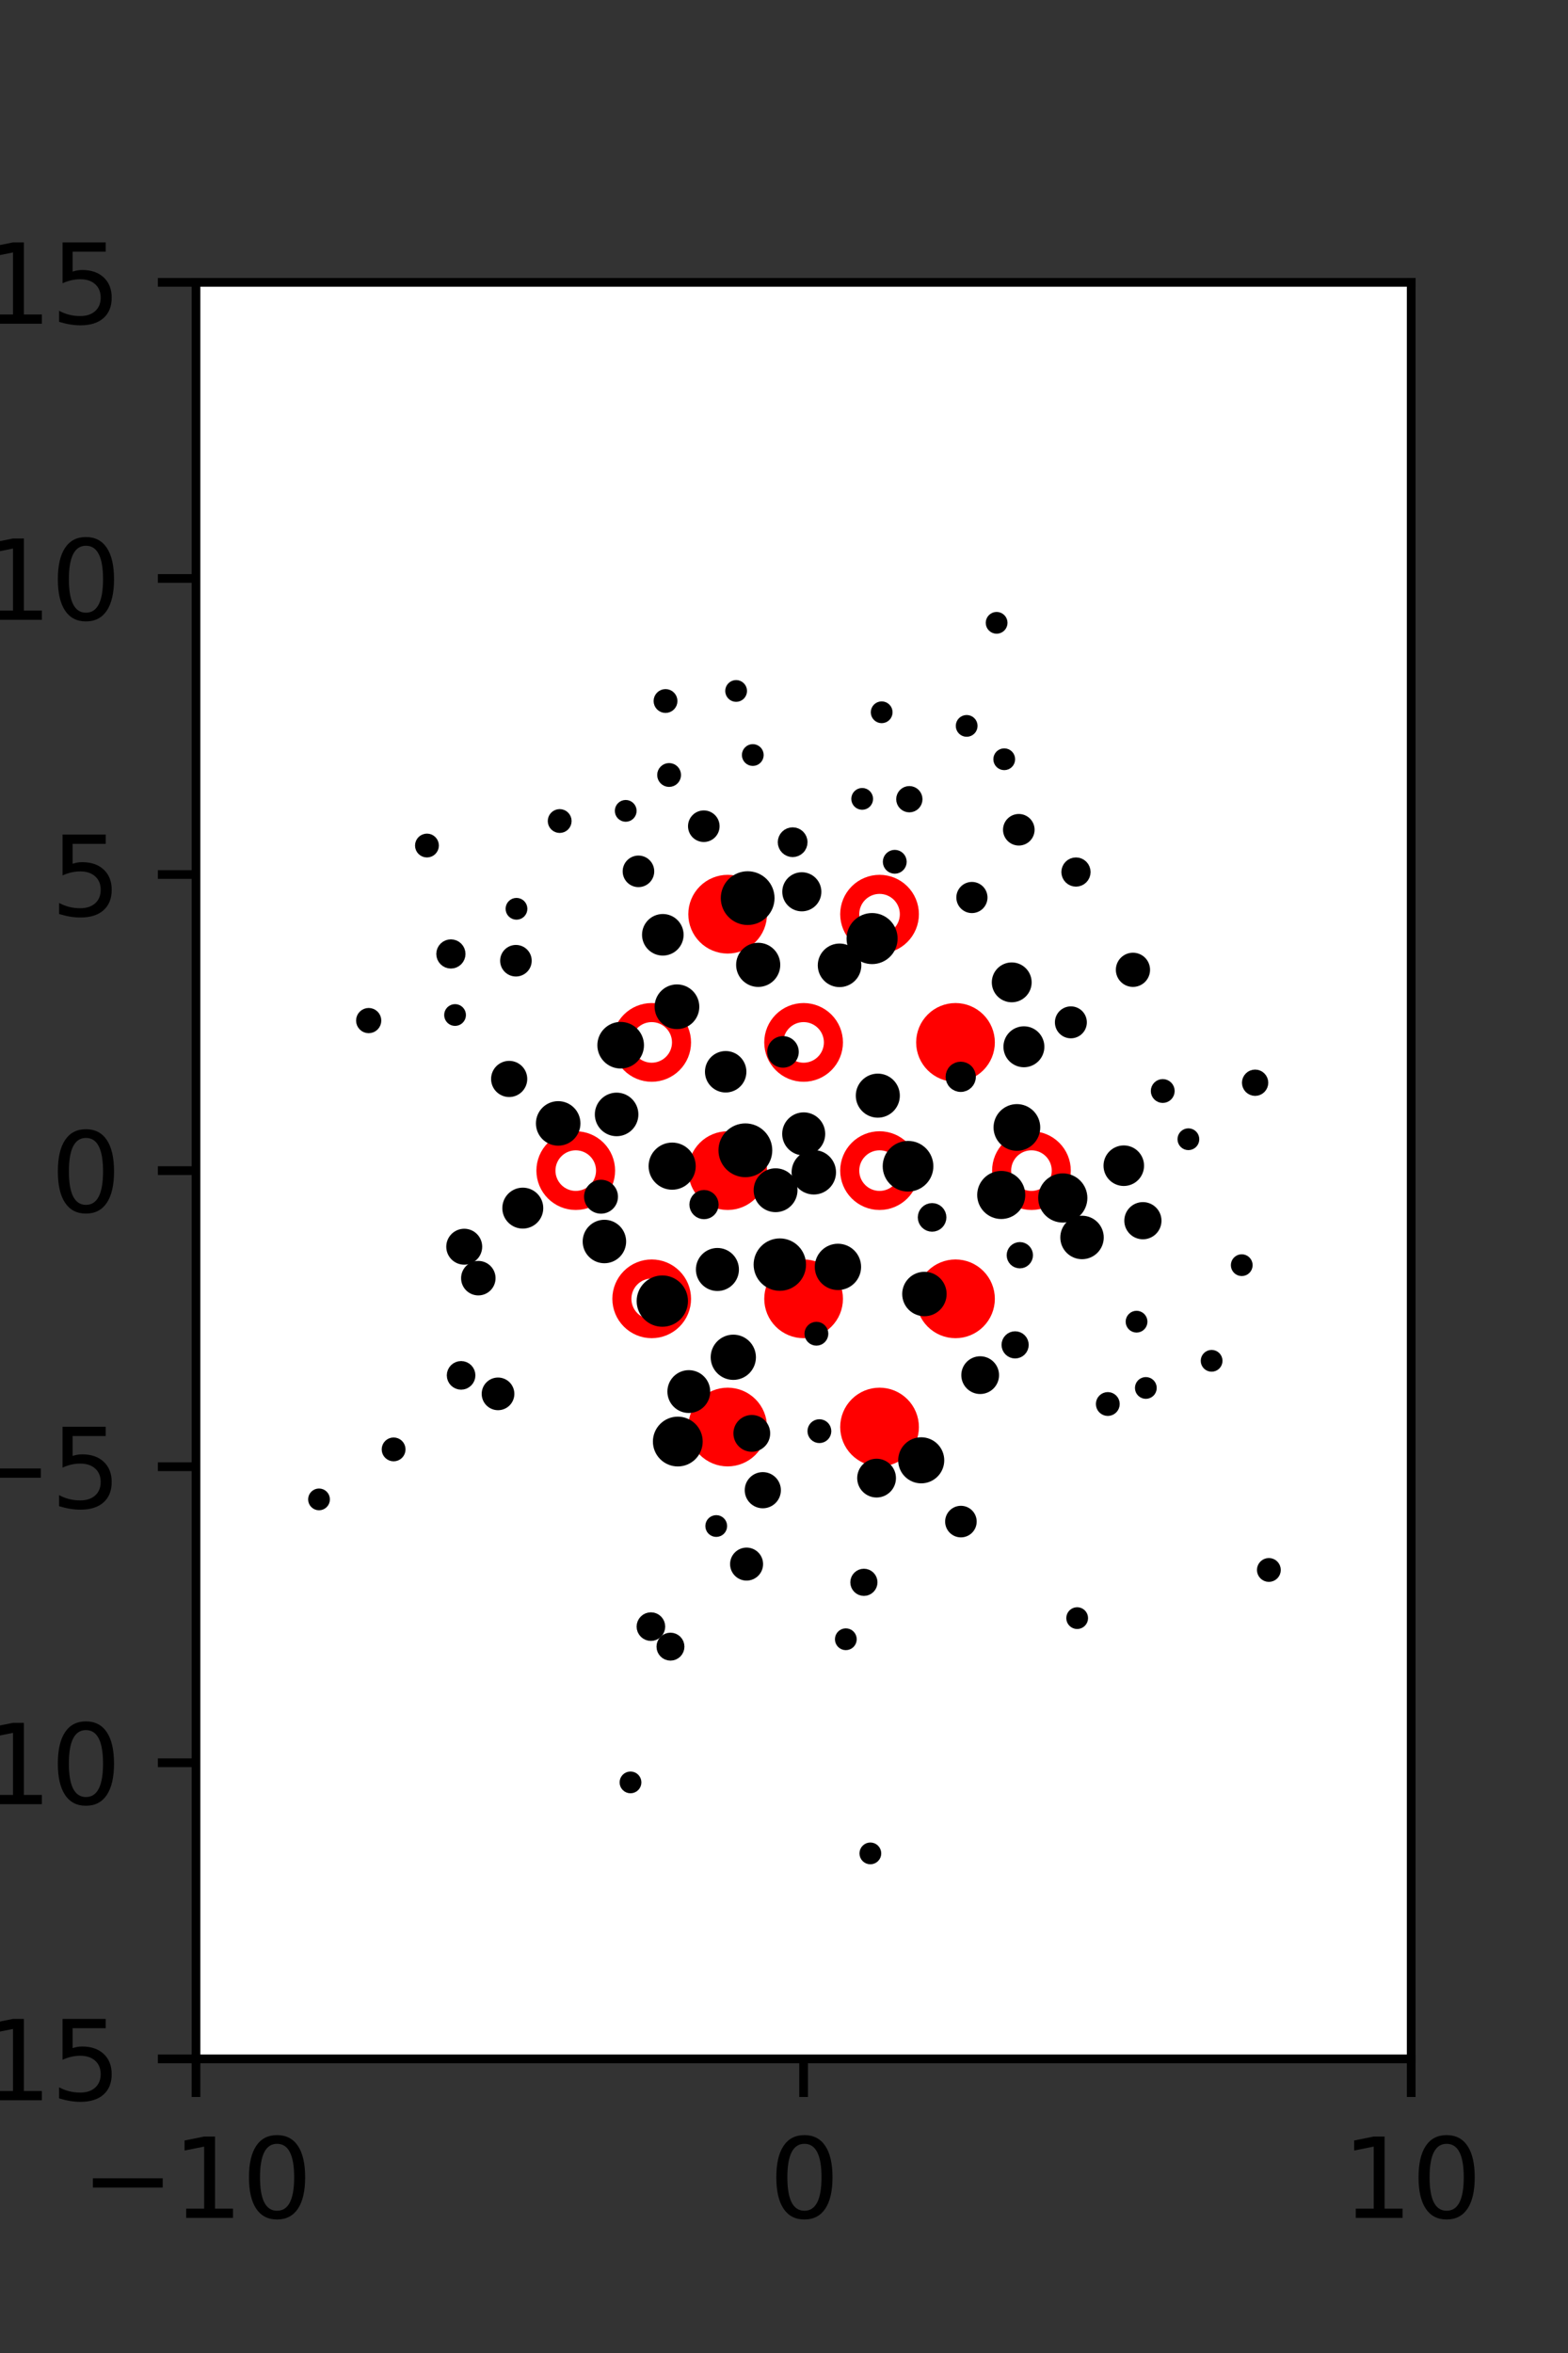<?xml version="1.0" encoding="utf-8" standalone="no"?>
<!DOCTYPE svg PUBLIC "-//W3C//DTD SVG 1.1//EN"
  "http://www.w3.org/Graphics/SVG/1.1/DTD/svg11.dtd">
<svg xmlns:xlink="http://www.w3.org/1999/xlink" width="144pt" height="216pt" viewBox="0 0 144 216" xmlns="http://www.w3.org/2000/svg" version="1.1">
 <rect x="0" y="0" width="144" height="216" fill="#333333" stroke="none"/>
 <defs>
  <style type="text/css">*{stroke-linejoin: round; stroke-linecap: butt}</style>
 </defs>
 <g id="figure_1">
  <g id="patch_1">
   <path d="M 0 216 
L 144 216 
L 144 0 
L 0 0 
L 0 216 
z
" style="fill: none"/>
  </g>
  <g id="axes_1">
   <g id="patch_2">
    <path d="M 18 189 
L 129.6 189 
L 129.6 25.92 
L 18 25.92 
z
" style="fill: #ffffff"/>
   </g>
   <g id="PathCollection_1">
    <defs>
     <path id="m029a3fdcea" d="M 0 2.739 
C 0.726 2.739 1.423 2.45 1.936 1.936 
C 2.45 1.423 2.739 0.726 2.739 0 
C 2.739 -0.726 2.45 -1.423 1.936 -1.936 
C 1.423 -2.45 0.726 -2.739 0 -2.739 
C -0.726 -2.739 -1.423 -2.45 -1.936 -1.936 
C -2.45 -1.423 -2.739 -0.726 -2.739 0 
C -2.739 0.726 -2.45 1.423 -1.936 1.936 
C -1.423 2.45 -0.726 2.739 0 2.739 
z
" style="stroke: #ff0000; stroke-width: 1.75"/>
    </defs>
    <g clip-path="url(#pfe8ca78ea4)">
     <use xlink:href="#m029a3fdcea" x="66.825" y="83.921" style="fill: #ff0000; stroke: #ff0000; stroke-width: 1.75"/>
     <use xlink:href="#m029a3fdcea" x="87.75" y="95.691" style="fill: #ff0000; stroke: #ff0000; stroke-width: 1.75"/>
     <use xlink:href="#m029a3fdcea" x="66.825" y="107.46" style="fill: #ff0000; stroke: #ff0000; stroke-width: 1.75"/>
     <use xlink:href="#m029a3fdcea" x="73.8" y="119.229" style="fill: #ff0000; stroke: #ff0000; stroke-width: 1.75"/>
     <use xlink:href="#m029a3fdcea" x="87.75" y="119.229" style="fill: #ff0000; stroke: #ff0000; stroke-width: 1.75"/>
     <use xlink:href="#m029a3fdcea" x="66.825" y="130.999" style="fill: #ff0000; stroke: #ff0000; stroke-width: 1.75"/>
     <use xlink:href="#m029a3fdcea" x="80.775" y="130.999" style="fill: #ff0000; stroke: #ff0000; stroke-width: 1.75"/>
    </g>
   </g>
   <g id="PathCollection_2">
    <defs>
     <path id="C0_0_782bcd3b41" d="M 0 2.739 
C 0.726 2.739 1.423 2.45 1.936 1.936 
C 2.45 1.423 2.739 0.726 2.739 -0 
C 2.739 -0.726 2.45 -1.423 1.936 -1.936 
C 1.423 -2.45 0.726 -2.739 0 -2.739 
C -0.726 -2.739 -1.423 -2.45 -1.936 -1.936 
C -2.45 -1.423 -2.739 -0.726 -2.739 0 
C -2.739 0.726 -2.45 1.423 -1.936 1.936 
C -1.423 2.45 -0.726 2.739 0 2.739 
z
"/>
    </defs>
    <g clip-path="url(#pfe8ca78ea4)">
     <use xlink:href="#C0_0_782bcd3b41" x="80.775" y="83.921" style="fill: none; stroke: #ff0000; stroke-width: 1.75"/>
    </g>
    <g clip-path="url(#pfe8ca78ea4)">
     <use xlink:href="#C0_0_782bcd3b41" x="59.85" y="95.691" style="fill: none; stroke: #ff0000; stroke-width: 1.75"/>
    </g>
    <g clip-path="url(#pfe8ca78ea4)">
     <use xlink:href="#C0_0_782bcd3b41" x="73.8" y="95.691" style="fill: none; stroke: #ff0000; stroke-width: 1.75"/>
    </g>
    <g clip-path="url(#pfe8ca78ea4)">
     <use xlink:href="#C0_0_782bcd3b41" x="52.875" y="107.46" style="fill: none; stroke: #ff0000; stroke-width: 1.75"/>
    </g>
    <g clip-path="url(#pfe8ca78ea4)">
     <use xlink:href="#C0_0_782bcd3b41" x="80.775" y="107.46" style="fill: none; stroke: #ff0000; stroke-width: 1.75"/>
    </g>
    <g clip-path="url(#pfe8ca78ea4)">
     <use xlink:href="#C0_0_782bcd3b41" x="94.725" y="107.46" style="fill: none; stroke: #ff0000; stroke-width: 1.75"/>
    </g>
    <g clip-path="url(#pfe8ca78ea4)">
     <use xlink:href="#C0_0_782bcd3b41" x="59.85" y="119.229" style="fill: none; stroke: #ff0000; stroke-width: 1.75"/>
    </g>
   </g>
   <g id="PathCollection_3">
    <path d="M 115.265 100.1 
C 115.453 100.1 115.633 100.025 115.765 99.893 
C 115.898 99.76 115.973 99.58 115.973 99.393 
C 115.973 99.205 115.898 99.025 115.765 98.893 
C 115.633 98.76 115.453 98.686 115.265 98.686 
C 115.078 98.686 114.898 98.76 114.765 98.893 
C 114.633 99.025 114.558 99.205 114.558 99.393 
C 114.558 99.58 114.633 99.76 114.765 99.893 
C 114.898 100.025 115.078 100.1 115.265 100.1 
z
" clip-path="url(#pfe8ca78ea4)" style="stroke: #000000"/>
    <path d="M 114.038 116.64 
C 114.17 116.64 114.298 116.587 114.391 116.494 
C 114.485 116.4 114.538 116.273 114.538 116.14 
C 114.538 116.008 114.485 115.88 114.391 115.787 
C 114.298 115.693 114.17 115.64 114.038 115.64 
C 113.905 115.64 113.778 115.693 113.684 115.787 
C 113.591 115.88 113.538 116.008 113.538 116.14 
C 113.538 116.273 113.591 116.4 113.684 116.494 
C 113.778 116.587 113.905 116.64 114.038 116.64 
z
" clip-path="url(#pfe8ca78ea4)" style="stroke: #000000"/>
    <path d="M 109.138 105.079 
C 109.271 105.079 109.398 105.026 109.492 104.933 
C 109.585 104.839 109.638 104.712 109.638 104.579 
C 109.638 104.446 109.585 104.319 109.492 104.225 
C 109.398 104.132 109.271 104.079 109.138 104.079 
C 109.006 104.079 108.878 104.132 108.785 104.225 
C 108.691 104.319 108.638 104.446 108.638 104.579 
C 108.638 104.712 108.691 104.839 108.785 104.933 
C 108.878 105.026 109.006 105.079 109.138 105.079 
z
" clip-path="url(#pfe8ca78ea4)" style="stroke: #000000"/>
    <path d="M 106.782 100.747 
C 106.94 100.747 107.091 100.684 107.203 100.572 
C 107.314 100.461 107.377 100.31 107.377 100.152 
C 107.377 99.994 107.314 99.843 107.203 99.732 
C 107.091 99.62 106.94 99.557 106.782 99.557 
C 106.624 99.557 106.473 99.62 106.362 99.732 
C 106.25 99.843 106.187 99.994 106.187 100.152 
C 106.187 100.31 106.25 100.461 106.362 100.572 
C 106.473 100.684 106.624 100.747 106.782 100.747 
z
" clip-path="url(#pfe8ca78ea4)" style="stroke: #000000"/>
    <path d="M 104.047 90.097 
C 104.331 90.097 104.603 89.984 104.804 89.783 
C 105.004 89.582 105.117 89.31 105.117 89.026 
C 105.117 88.743 105.004 88.47 104.804 88.27 
C 104.603 88.069 104.331 87.956 104.047 87.956 
C 103.763 87.956 103.491 88.069 103.29 88.27 
C 103.089 88.47 102.976 88.743 102.976 89.026 
C 102.976 89.31 103.089 89.582 103.29 89.783 
C 103.491 89.984 103.763 90.097 104.047 90.097 
z
" clip-path="url(#pfe8ca78ea4)" style="stroke: #000000"/>
    <path d="M 98.814 80.892 
C 99.037 80.892 99.251 80.803 99.409 80.645 
C 99.566 80.488 99.655 80.274 99.655 80.051 
C 99.655 79.828 99.566 79.614 99.409 79.456 
C 99.251 79.299 99.037 79.21 98.814 79.21 
C 98.591 79.21 98.377 79.299 98.219 79.456 
C 98.062 79.614 97.973 79.828 97.973 80.051 
C 97.973 80.274 98.062 80.488 98.219 80.645 
C 98.377 80.803 98.591 80.892 98.814 80.892 
z
" clip-path="url(#pfe8ca78ea4)" style="stroke: #000000"/>
    <path d="M 91.527 57.674 
C 91.659 57.674 91.786 57.622 91.88 57.528 
C 91.974 57.434 92.027 57.307 92.027 57.174 
C 92.027 57.042 91.974 56.915 91.88 56.821 
C 91.786 56.727 91.659 56.674 91.527 56.674 
C 91.394 56.674 91.267 56.727 91.173 56.821 
C 91.079 56.915 91.027 57.042 91.027 57.174 
C 91.027 57.307 91.079 57.434 91.173 57.528 
C 91.267 57.622 91.394 57.674 91.527 57.674 
z
" clip-path="url(#pfe8ca78ea4)" style="stroke: #000000"/>
    <path d="M 116.529 144.713 
C 116.686 144.713 116.838 144.65 116.949 144.539 
C 117.061 144.427 117.123 144.276 117.123 144.119 
C 117.123 143.961 117.061 143.81 116.949 143.698 
C 116.838 143.587 116.686 143.524 116.529 143.524 
C 116.371 143.524 116.22 143.587 116.108 143.698 
C 115.997 143.81 115.934 143.961 115.934 144.119 
C 115.934 144.276 115.997 144.427 116.108 144.539 
C 116.22 144.65 116.371 144.713 116.529 144.713 
z
" clip-path="url(#pfe8ca78ea4)" style="stroke: #000000"/>
    <path d="M 111.271 125.419 
C 111.404 125.419 111.531 125.367 111.625 125.273 
C 111.718 125.179 111.771 125.052 111.771 124.919 
C 111.771 124.787 111.718 124.66 111.625 124.566 
C 111.531 124.472 111.404 124.419 111.271 124.419 
C 111.138 124.419 111.011 124.472 110.917 124.566 
C 110.824 124.66 110.771 124.787 110.771 124.919 
C 110.771 125.052 110.824 125.179 110.917 125.273 
C 111.011 125.367 111.138 125.419 111.271 125.419 
z
" clip-path="url(#pfe8ca78ea4)" style="stroke: #000000"/>
    <path d="M 104.96 113.265 
C 105.28 113.265 105.587 113.138 105.813 112.912 
C 106.04 112.685 106.167 112.378 106.167 112.058 
C 106.167 111.738 106.04 111.431 105.813 111.204 
C 105.587 110.978 105.28 110.85 104.96 110.85 
C 104.64 110.85 104.332 110.978 104.106 111.204 
C 103.88 111.431 103.752 111.738 103.752 112.058 
C 103.752 112.378 103.88 112.685 104.106 112.912 
C 104.332 113.138 104.64 113.265 104.96 113.265 
z
" clip-path="url(#pfe8ca78ea4)" style="stroke: #000000"/>
    <path d="M 103.204 108.371 
C 103.565 108.371 103.912 108.227 104.167 107.972 
C 104.422 107.716 104.566 107.37 104.566 107.009 
C 104.566 106.648 104.422 106.301 104.167 106.046 
C 103.912 105.791 103.565 105.647 103.204 105.647 
C 102.843 105.647 102.497 105.791 102.241 106.046 
C 101.986 106.301 101.843 106.648 101.843 107.009 
C 101.843 107.37 101.986 107.716 102.241 107.972 
C 102.497 108.227 102.843 108.371 103.204 108.371 
z
" clip-path="url(#pfe8ca78ea4)" style="stroke: #000000"/>
    <path d="M 98.346 94.816 
C 98.602 94.816 98.848 94.714 99.03 94.533 
C 99.211 94.352 99.313 94.106 99.313 93.849 
C 99.313 93.593 99.211 93.347 99.03 93.165 
C 98.848 92.984 98.602 92.882 98.346 92.882 
C 98.089 92.882 97.843 92.984 97.662 93.165 
C 97.481 93.347 97.379 93.593 97.379 93.849 
C 97.379 94.106 97.481 94.352 97.662 94.533 
C 97.843 94.714 98.089 94.816 98.346 94.816 
z
" clip-path="url(#pfe8ca78ea4)" style="stroke: #000000"/>
    <path d="M 93.563 77.12 
C 93.815 77.12 94.057 77.02 94.235 76.841 
C 94.413 76.663 94.513 76.422 94.513 76.17 
C 94.513 75.918 94.413 75.677 94.235 75.499 
C 94.057 75.321 93.815 75.221 93.563 75.221 
C 93.312 75.221 93.07 75.321 92.892 75.499 
C 92.714 75.677 92.614 75.918 92.614 76.17 
C 92.614 76.422 92.714 76.663 92.892 76.841 
C 93.07 77.02 93.312 77.12 93.563 77.12 
z
" clip-path="url(#pfe8ca78ea4)" style="stroke: #000000"/>
    <path d="M 92.226 70.197 
C 92.359 70.197 92.486 70.144 92.58 70.051 
C 92.673 69.957 92.726 69.83 92.726 69.697 
C 92.726 69.564 92.673 69.437 92.58 69.343 
C 92.486 69.25 92.359 69.197 92.226 69.197 
C 92.093 69.197 91.966 69.25 91.872 69.343 
C 91.779 69.437 91.726 69.564 91.726 69.697 
C 91.726 69.83 91.779 69.957 91.872 70.051 
C 91.966 70.144 92.093 70.197 92.226 70.197 
z
" clip-path="url(#pfe8ca78ea4)" style="stroke: #000000"/>
    <path d="M 88.776 67.136 
C 88.909 67.136 89.036 67.083 89.13 66.989 
C 89.223 66.895 89.276 66.768 89.276 66.636 
C 89.276 66.503 89.223 66.376 89.13 66.282 
C 89.036 66.188 88.909 66.136 88.776 66.136 
C 88.643 66.136 88.516 66.188 88.422 66.282 
C 88.329 66.376 88.276 66.503 88.276 66.636 
C 88.276 66.768 88.329 66.895 88.422 66.989 
C 88.516 67.083 88.643 67.136 88.776 67.136 
z
" clip-path="url(#pfe8ca78ea4)" style="stroke: #000000"/>
    <path d="M 105.23 127.911 
C 105.363 127.911 105.49 127.858 105.584 127.765 
C 105.678 127.671 105.73 127.544 105.73 127.411 
C 105.73 127.278 105.678 127.151 105.584 127.057 
C 105.49 126.964 105.363 126.911 105.23 126.911 
C 105.098 126.911 104.971 126.964 104.877 127.057 
C 104.783 127.151 104.73 127.278 104.73 127.411 
C 104.73 127.544 104.783 127.671 104.877 127.765 
C 104.971 127.858 105.098 127.911 105.23 127.911 
z
" clip-path="url(#pfe8ca78ea4)" style="stroke: #000000"/>
    <path d="M 104.377 121.827 
C 104.51 121.827 104.637 121.774 104.731 121.681 
C 104.825 121.587 104.877 121.46 104.877 121.327 
C 104.877 121.194 104.825 121.067 104.731 120.974 
C 104.637 120.88 104.51 120.827 104.377 120.827 
C 104.245 120.827 104.118 120.88 104.024 120.974 
C 103.93 121.067 103.877 121.194 103.877 121.327 
C 103.877 121.46 103.93 121.587 104.024 121.681 
C 104.118 121.774 104.245 121.827 104.377 121.827 
z
" clip-path="url(#pfe8ca78ea4)" style="stroke: #000000"/>
    <path d="M 99.37 115.092 
C 99.766 115.092 100.147 114.934 100.427 114.654 
C 100.708 114.374 100.865 113.993 100.865 113.597 
C 100.865 113.2 100.708 112.82 100.427 112.539 
C 100.147 112.259 99.766 112.101 99.37 112.101 
C 98.973 112.101 98.593 112.259 98.313 112.539 
C 98.032 112.82 97.875 113.2 97.875 113.597 
C 97.875 113.993 98.032 114.374 98.313 114.654 
C 98.593 114.934 98.973 115.092 99.37 115.092 
z
" clip-path="url(#pfe8ca78ea4)" style="stroke: #000000"/>
    <path d="M 97.603 111.73 
C 98.069 111.73 98.517 111.545 98.846 111.215 
C 99.176 110.885 99.361 110.438 99.361 109.971 
C 99.361 109.505 99.176 109.058 98.846 108.728 
C 98.517 108.398 98.069 108.213 97.603 108.213 
C 97.137 108.213 96.689 108.398 96.359 108.728 
C 96.03 109.058 95.844 109.505 95.844 109.971 
C 95.844 110.438 96.03 110.885 96.359 111.215 
C 96.689 111.545 97.137 111.73 97.603 111.73 
z
" clip-path="url(#pfe8ca78ea4)" style="stroke: #000000"/>
    <path d="M 93.389 105.142 
C 93.825 105.142 94.243 104.969 94.552 104.661 
C 94.86 104.352 95.033 103.934 95.033 103.498 
C 95.033 103.062 94.86 102.644 94.552 102.335 
C 94.243 102.027 93.825 101.853 93.389 101.853 
C 92.953 101.853 92.534 102.027 92.226 102.335 
C 91.918 102.644 91.744 103.062 91.744 103.498 
C 91.744 103.934 91.918 104.352 92.226 104.661 
C 92.534 104.969 92.953 105.142 93.389 105.142 
z
" clip-path="url(#pfe8ca78ea4)" style="stroke: #000000"/>
    <path d="M 94.032 97.472 
C 94.398 97.472 94.749 97.326 95.008 97.068 
C 95.266 96.809 95.412 96.458 95.412 96.092 
C 95.412 95.726 95.266 95.375 95.008 95.116 
C 94.749 94.857 94.398 94.712 94.032 94.712 
C 93.666 94.712 93.315 94.857 93.056 95.116 
C 92.797 95.375 92.652 95.726 92.652 96.092 
C 92.652 96.458 92.797 96.809 93.056 97.068 
C 93.315 97.326 93.666 97.472 94.032 97.472 
z
" clip-path="url(#pfe8ca78ea4)" style="stroke: #000000"/>
    <path d="M 92.913 91.508 
C 93.266 91.508 93.604 91.368 93.853 91.119 
C 94.103 90.869 94.243 90.531 94.243 90.178 
C 94.243 89.826 94.103 89.488 93.853 89.238 
C 93.604 88.989 93.266 88.849 92.913 88.849 
C 92.561 88.849 92.222 88.989 91.973 89.238 
C 91.724 89.488 91.584 89.826 91.584 90.178 
C 91.584 90.531 91.724 90.869 91.973 91.119 
C 92.222 91.368 92.561 91.508 92.913 91.508 
z
" clip-path="url(#pfe8ca78ea4)" style="stroke: #000000"/>
    <path d="M 89.258 83.32 
C 89.504 83.32 89.741 83.222 89.916 83.047 
C 90.09 82.873 90.188 82.636 90.188 82.389 
C 90.188 82.142 90.09 81.906 89.916 81.731 
C 89.741 81.557 89.504 81.459 89.258 81.459 
C 89.011 81.459 88.774 81.557 88.6 81.731 
C 88.425 81.906 88.327 82.142 88.327 82.389 
C 88.327 82.636 88.425 82.873 88.6 83.047 
C 88.774 83.222 89.011 83.32 89.258 83.32 
z
" clip-path="url(#pfe8ca78ea4)" style="stroke: #000000"/>
    <path d="M 83.511 74.073 
C 83.698 74.073 83.878 73.998 84.011 73.865 
C 84.143 73.733 84.218 73.553 84.218 73.365 
C 84.218 73.178 84.143 72.998 84.011 72.865 
C 83.878 72.733 83.698 72.658 83.511 72.658 
C 83.323 72.658 83.143 72.733 83.011 72.865 
C 82.878 72.998 82.804 73.178 82.804 73.365 
C 82.804 73.553 82.878 73.733 83.011 73.865 
C 83.143 73.998 83.323 74.073 83.511 74.073 
z
" clip-path="url(#pfe8ca78ea4)" style="stroke: #000000"/>
    <path d="M 80.97 65.886 
C 81.103 65.886 81.23 65.833 81.324 65.739 
C 81.418 65.646 81.47 65.518 81.47 65.386 
C 81.47 65.253 81.418 65.126 81.324 65.032 
C 81.23 64.938 81.103 64.886 80.97 64.886 
C 80.838 64.886 80.711 64.938 80.617 65.032 
C 80.523 65.126 80.47 65.253 80.47 65.386 
C 80.47 65.518 80.523 65.646 80.617 65.739 
C 80.711 65.833 80.838 65.886 80.97 65.886 
z
" clip-path="url(#pfe8ca78ea4)" style="stroke: #000000"/>
    <path d="M 101.736 129.48 
C 101.894 129.48 102.045 129.417 102.157 129.306 
C 102.268 129.194 102.331 129.043 102.331 128.885 
C 102.331 128.728 102.268 128.576 102.157 128.465 
C 102.045 128.353 101.894 128.291 101.736 128.291 
C 101.579 128.291 101.427 128.353 101.316 128.465 
C 101.204 128.576 101.142 128.728 101.142 128.885 
C 101.142 129.043 101.204 129.194 101.316 129.306 
C 101.427 129.417 101.579 129.48 101.736 129.48 
z
" clip-path="url(#pfe8ca78ea4)" style="stroke: #000000"/>
    <path d="M 93.225 124.204 
C 93.424 124.204 93.614 124.125 93.754 123.985 
C 93.894 123.845 93.973 123.655 93.973 123.456 
C 93.973 123.258 93.894 123.068 93.754 122.928 
C 93.614 122.788 93.424 122.709 93.225 122.709 
C 93.027 122.709 92.837 122.788 92.697 122.928 
C 92.557 123.068 92.478 123.258 92.478 123.456 
C 92.478 123.655 92.557 123.845 92.697 123.985 
C 92.837 124.125 93.027 124.204 93.225 124.204 
z
" clip-path="url(#pfe8ca78ea4)" style="stroke: #000000"/>
    <path d="M 93.657 115.933 
C 93.845 115.933 94.025 115.858 94.157 115.726 
C 94.29 115.593 94.365 115.413 94.365 115.226 
C 94.365 115.038 94.29 114.858 94.157 114.726 
C 94.025 114.593 93.845 114.519 93.657 114.519 
C 93.47 114.519 93.29 114.593 93.157 114.726 
C 93.025 114.858 92.95 115.038 92.95 115.226 
C 92.95 115.413 93.025 115.593 93.157 115.726 
C 93.29 115.858 93.47 115.933 93.657 115.933 
z
" clip-path="url(#pfe8ca78ea4)" style="stroke: #000000"/>
    <path d="M 91.95 111.403 
C 92.403 111.403 92.837 111.223 93.157 110.902 
C 93.478 110.582 93.657 110.148 93.657 109.695 
C 93.657 109.242 93.478 108.808 93.157 108.488 
C 92.837 108.167 92.403 107.988 91.95 107.988 
C 91.497 107.988 91.063 108.167 90.743 108.488 
C 90.422 108.808 90.243 109.242 90.243 109.695 
C 90.243 110.148 90.422 110.582 90.743 110.902 
C 91.063 111.223 91.497 111.403 91.95 111.403 
z
" clip-path="url(#pfe8ca78ea4)" style="stroke: #000000"/>
    <path d="M 88.231 99.738 
C 88.467 99.738 88.693 99.644 88.86 99.477 
C 89.026 99.311 89.12 99.085 89.12 98.849 
C 89.12 98.613 89.026 98.387 88.86 98.22 
C 88.693 98.053 88.467 97.96 88.231 97.96 
C 87.995 97.96 87.769 98.053 87.602 98.22 
C 87.435 98.387 87.342 98.613 87.342 98.849 
C 87.342 99.085 87.435 99.311 87.602 99.477 
C 87.769 99.644 87.995 99.738 88.231 99.738 
z
" clip-path="url(#pfe8ca78ea4)" style="stroke: #000000"/>
    <path d="M 80.089 88.003 
C 80.578 88.003 81.047 87.809 81.393 87.463 
C 81.739 87.117 81.933 86.648 81.933 86.159 
C 81.933 85.67 81.739 85.201 81.393 84.855 
C 81.047 84.51 80.578 84.315 80.089 84.315 
C 79.6 84.315 79.131 84.51 78.785 84.855 
C 78.439 85.201 78.245 85.67 78.245 86.159 
C 78.245 86.648 78.439 87.117 78.785 87.463 
C 79.131 87.809 79.6 88.003 80.089 88.003 
z
" clip-path="url(#pfe8ca78ea4)" style="stroke: #000000"/>
    <path d="M 82.172 79.705 
C 82.329 79.705 82.481 79.642 82.592 79.53 
C 82.704 79.419 82.766 79.268 82.766 79.11 
C 82.766 78.952 82.704 78.801 82.592 78.69 
C 82.481 78.578 82.329 78.515 82.172 78.515 
C 82.014 78.515 81.863 78.578 81.751 78.69 
C 81.64 78.801 81.577 78.952 81.577 79.11 
C 81.577 79.268 81.64 79.419 81.751 79.53 
C 81.863 79.642 82.014 79.705 82.172 79.705 
z
" clip-path="url(#pfe8ca78ea4)" style="stroke: #000000"/>
    <path d="M 79.18 73.835 
C 79.313 73.835 79.44 73.783 79.534 73.689 
C 79.627 73.595 79.68 73.468 79.68 73.335 
C 79.68 73.203 79.627 73.076 79.534 72.982 
C 79.44 72.888 79.313 72.835 79.18 72.835 
C 79.047 72.835 78.92 72.888 78.826 72.982 
C 78.733 73.076 78.68 73.203 78.68 73.335 
C 78.68 73.468 78.733 73.595 78.826 73.689 
C 78.92 73.783 79.047 73.835 79.18 73.835 
z
" clip-path="url(#pfe8ca78ea4)" style="stroke: #000000"/>
    <path d="M 98.924 149.04 
C 99.056 149.04 99.183 148.987 99.277 148.893 
C 99.371 148.8 99.424 148.672 99.424 148.54 
C 99.424 148.407 99.371 148.28 99.277 148.186 
C 99.183 148.093 99.056 148.04 98.924 148.04 
C 98.791 148.04 98.664 148.093 98.57 148.186 
C 98.476 148.28 98.424 148.407 98.424 148.54 
C 98.424 148.672 98.476 148.8 98.57 148.893 
C 98.664 148.987 98.791 149.04 98.924 149.04 
z
" clip-path="url(#pfe8ca78ea4)" style="stroke: #000000"/>
    <path d="M 90.016 127.468 
C 90.343 127.468 90.657 127.338 90.888 127.107 
C 91.12 126.876 91.249 126.562 91.249 126.235 
C 91.249 125.908 91.12 125.594 90.888 125.363 
C 90.657 125.132 90.343 125.002 90.016 125.002 
C 89.689 125.002 89.376 125.132 89.144 125.363 
C 88.913 125.594 88.783 125.908 88.783 126.235 
C 88.783 126.562 88.913 126.876 89.144 127.107 
C 89.376 127.338 89.689 127.468 90.016 127.468 
z
" clip-path="url(#pfe8ca78ea4)" style="stroke: #000000"/>
    <path d="M 84.895 120.328 
C 85.303 120.328 85.695 120.166 85.984 119.877 
C 86.273 119.588 86.435 119.196 86.435 118.788 
C 86.435 118.38 86.273 117.988 85.984 117.699 
C 85.695 117.41 85.303 117.248 84.895 117.248 
C 84.487 117.248 84.095 117.41 83.806 117.699 
C 83.517 117.988 83.355 118.38 83.355 118.788 
C 83.355 119.196 83.517 119.588 83.806 119.877 
C 84.095 120.166 84.487 120.328 84.895 120.328 
z
" clip-path="url(#pfe8ca78ea4)" style="stroke: #000000"/>
    <path d="M 85.601 112.567 
C 85.816 112.567 86.023 112.481 86.176 112.328 
C 86.328 112.176 86.414 111.969 86.414 111.753 
C 86.414 111.538 86.328 111.331 86.176 111.178 
C 86.023 111.026 85.816 110.94 85.601 110.94 
C 85.385 110.94 85.178 111.026 85.026 111.178 
C 84.873 111.331 84.787 111.538 84.787 111.753 
C 84.787 111.969 84.873 112.176 85.026 112.328 
C 85.178 112.481 85.385 112.567 85.601 112.567 
z
" clip-path="url(#pfe8ca78ea4)" style="stroke: #000000"/>
    <path d="M 83.391 108.885 
C 83.875 108.885 84.34 108.693 84.682 108.35 
C 85.025 108.008 85.217 107.543 85.217 107.059 
C 85.217 106.575 85.025 106.11 84.682 105.768 
C 84.34 105.425 83.875 105.233 83.391 105.233 
C 82.906 105.233 82.442 105.425 82.099 105.768 
C 81.757 106.11 81.564 106.575 81.564 107.059 
C 81.564 107.543 81.757 108.008 82.099 108.35 
C 82.442 108.693 82.906 108.885 83.391 108.885 
z
" clip-path="url(#pfe8ca78ea4)" style="stroke: #000000"/>
    <path d="M 80.616 102.101 
C 81.019 102.101 81.407 101.941 81.692 101.655 
C 81.978 101.37 82.138 100.982 82.138 100.578 
C 82.138 100.175 81.978 99.787 81.692 99.502 
C 81.407 99.216 81.019 99.056 80.616 99.056 
C 80.212 99.056 79.824 99.216 79.539 99.502 
C 79.253 99.787 79.093 100.175 79.093 100.578 
C 79.093 100.982 79.253 101.37 79.539 101.655 
C 79.824 101.941 80.212 102.101 80.616 102.101 
z
" clip-path="url(#pfe8ca78ea4)" style="stroke: #000000"/>
    <path d="M 77.102 90.115 
C 77.5 90.115 77.881 89.957 78.163 89.676 
C 78.444 89.395 78.602 89.013 78.602 88.615 
C 78.602 88.218 78.444 87.836 78.163 87.555 
C 77.881 87.273 77.5 87.115 77.102 87.115 
C 76.704 87.115 76.323 87.273 76.041 87.555 
C 75.76 87.836 75.602 88.218 75.602 88.615 
C 75.602 89.013 75.76 89.395 76.041 89.676 
C 76.323 89.957 76.704 90.115 77.102 90.115 
z
" clip-path="url(#pfe8ca78ea4)" style="stroke: #000000"/>
    <path d="M 73.636 83.16 
C 73.979 83.16 74.309 83.023 74.551 82.781 
C 74.794 82.538 74.931 82.208 74.931 81.865 
C 74.931 81.521 74.794 81.192 74.551 80.949 
C 74.309 80.706 73.979 80.57 73.636 80.57 
C 73.292 80.57 72.963 80.706 72.72 80.949 
C 72.477 81.192 72.341 81.521 72.341 81.865 
C 72.341 82.208 72.477 82.538 72.72 82.781 
C 72.963 83.023 73.292 83.16 73.636 83.16 
z
" clip-path="url(#pfe8ca78ea4)" style="stroke: #000000"/>
    <path d="M 72.794 78.179 
C 73.024 78.179 73.244 78.087 73.407 77.925 
C 73.569 77.763 73.66 77.542 73.66 77.313 
C 73.66 77.083 73.569 76.863 73.407 76.7 
C 73.244 76.538 73.024 76.447 72.794 76.447 
C 72.565 76.447 72.344 76.538 72.182 76.7 
C 72.02 76.863 71.928 77.083 71.928 77.313 
C 71.928 77.542 72.02 77.763 72.182 77.925 
C 72.344 78.087 72.565 78.179 72.794 78.179 
z
" clip-path="url(#pfe8ca78ea4)" style="stroke: #000000"/>
    <path d="M 69.133 69.81 
C 69.266 69.81 69.393 69.758 69.487 69.664 
C 69.581 69.57 69.633 69.443 69.633 69.31 
C 69.633 69.178 69.581 69.05 69.487 68.957 
C 69.393 68.863 69.266 68.81 69.133 68.81 
C 69.001 68.81 68.873 68.863 68.78 68.957 
C 68.686 69.05 68.633 69.178 68.633 69.31 
C 68.633 69.443 68.686 69.57 68.78 69.664 
C 68.873 69.758 69.001 69.81 69.133 69.81 
z
" clip-path="url(#pfe8ca78ea4)" style="stroke: #000000"/>
    <path d="M 67.603 63.928 
C 67.736 63.928 67.863 63.875 67.957 63.782 
C 68.051 63.688 68.103 63.561 68.103 63.428 
C 68.103 63.295 68.051 63.168 67.957 63.075 
C 67.863 62.981 67.736 62.928 67.603 62.928 
C 67.471 62.928 67.344 62.981 67.25 63.075 
C 67.156 63.168 67.103 63.295 67.103 63.428 
C 67.103 63.561 67.156 63.688 67.25 63.782 
C 67.344 63.875 67.471 63.928 67.603 63.928 
z
" clip-path="url(#pfe8ca78ea4)" style="stroke: #000000"/>
    <path d="M 88.247 140.628 
C 88.499 140.628 88.74 140.528 88.918 140.35 
C 89.096 140.172 89.196 139.93 89.196 139.678 
C 89.196 139.426 89.096 139.185 88.918 139.007 
C 88.74 138.829 88.499 138.729 88.247 138.729 
C 87.995 138.729 87.754 138.829 87.576 139.007 
C 87.398 139.185 87.298 139.426 87.298 139.678 
C 87.298 139.93 87.398 140.172 87.576 140.35 
C 87.754 140.528 87.995 140.628 88.247 140.628 
z
" clip-path="url(#pfe8ca78ea4)" style="stroke: #000000"/>
    <path d="M 84.601 135.669 
C 85.03 135.669 85.441 135.499 85.744 135.196 
C 86.047 134.893 86.217 134.482 86.217 134.054 
C 86.217 133.625 86.047 133.214 85.744 132.911 
C 85.441 132.608 85.03 132.438 84.601 132.438 
C 84.173 132.438 83.762 132.608 83.459 132.911 
C 83.156 133.214 82.986 133.625 82.986 134.054 
C 82.986 134.482 83.156 134.893 83.459 135.196 
C 83.762 135.499 84.173 135.669 84.601 135.669 
z
" clip-path="url(#pfe8ca78ea4)" style="stroke: #000000"/>
    <path d="M 76.953 117.924 
C 77.385 117.924 77.799 117.753 78.104 117.448 
C 78.409 117.143 78.58 116.729 78.58 116.298 
C 78.58 115.866 78.409 115.452 78.104 115.147 
C 77.799 114.842 77.385 114.671 76.953 114.671 
C 76.522 114.671 76.108 114.842 75.803 115.147 
C 75.498 115.452 75.327 115.866 75.327 116.298 
C 75.327 116.729 75.498 117.143 75.803 117.448 
C 76.108 117.753 76.522 117.924 76.953 117.924 
z
" clip-path="url(#pfe8ca78ea4)" style="stroke: #000000"/>
    <path d="M 74.737 109.154 
C 75.145 109.154 75.537 108.992 75.826 108.703 
C 76.115 108.414 76.277 108.022 76.277 107.614 
C 76.277 107.205 76.115 106.814 75.826 106.525 
C 75.537 106.236 75.145 106.074 74.737 106.074 
C 74.328 106.074 73.937 106.236 73.648 106.525 
C 73.359 106.814 73.197 107.205 73.197 107.614 
C 73.197 108.022 73.359 108.414 73.648 108.703 
C 73.937 108.992 74.328 109.154 74.737 109.154 
z
" clip-path="url(#pfe8ca78ea4)" style="stroke: #000000"/>
    <path d="M 73.809 105.565 
C 74.201 105.565 74.576 105.409 74.853 105.132 
C 75.13 104.856 75.285 104.48 75.285 104.089 
C 75.285 103.697 75.13 103.321 74.853 103.045 
C 74.576 102.768 74.201 102.612 73.809 102.612 
C 73.417 102.612 73.042 102.768 72.765 103.045 
C 72.488 103.321 72.333 103.697 72.333 104.089 
C 72.333 104.48 72.488 104.856 72.765 105.132 
C 73.042 105.409 73.417 105.565 73.809 105.565 
z
" clip-path="url(#pfe8ca78ea4)" style="stroke: #000000"/>
    <path d="M 71.907 97.511 
C 72.159 97.511 72.4 97.411 72.578 97.233 
C 72.756 97.055 72.856 96.813 72.856 96.562 
C 72.856 96.31 72.756 96.068 72.578 95.89 
C 72.4 95.712 72.159 95.612 71.907 95.612 
C 71.655 95.612 71.413 95.712 71.235 95.89 
C 71.057 96.068 70.957 96.31 70.957 96.562 
C 70.957 96.813 71.057 97.055 71.235 97.233 
C 71.413 97.411 71.655 97.511 71.907 97.511 
z
" clip-path="url(#pfe8ca78ea4)" style="stroke: #000000"/>
    <path d="M 69.63 90.099 
C 70.035 90.099 70.424 89.938 70.71 89.652 
C 70.997 89.365 71.157 88.977 71.157 88.572 
C 71.157 88.167 70.997 87.778 70.71 87.492 
C 70.424 87.206 70.035 87.045 69.63 87.045 
C 69.225 87.045 68.837 87.206 68.551 87.492 
C 68.264 87.778 68.103 88.167 68.103 88.572 
C 68.103 88.977 68.264 89.365 68.551 89.652 
C 68.837 89.938 69.225 90.099 69.63 90.099 
z
" clip-path="url(#pfe8ca78ea4)" style="stroke: #000000"/>
    <path d="M 68.663 84.414 
C 69.185 84.414 69.685 84.207 70.054 83.838 
C 70.423 83.468 70.631 82.968 70.631 82.446 
C 70.631 81.924 70.423 81.423 70.054 81.054 
C 69.685 80.685 69.185 80.478 68.663 80.478 
C 68.141 80.478 67.64 80.685 67.271 81.054 
C 66.902 81.423 66.695 81.924 66.695 82.446 
C 66.695 82.968 66.902 83.468 67.271 83.838 
C 67.64 84.207 68.141 84.414 68.663 84.414 
z
" clip-path="url(#pfe8ca78ea4)" style="stroke: #000000"/>
    <path d="M 64.634 76.794 
C 64.886 76.794 65.128 76.694 65.306 76.516 
C 65.484 76.338 65.584 76.096 65.584 75.844 
C 65.584 75.593 65.484 75.351 65.306 75.173 
C 65.128 74.995 64.886 74.895 64.634 74.895 
C 64.382 74.895 64.141 74.995 63.963 75.173 
C 63.785 75.351 63.685 75.593 63.685 75.844 
C 63.685 76.096 63.785 76.338 63.963 76.516 
C 64.141 76.694 64.382 76.794 64.634 76.794 
z
" clip-path="url(#pfe8ca78ea4)" style="stroke: #000000"/>
    <path d="M 61.448 71.737 
C 61.606 71.737 61.757 71.674 61.869 71.563 
C 61.98 71.451 62.043 71.3 62.043 71.142 
C 62.043 70.984 61.98 70.833 61.869 70.722 
C 61.757 70.61 61.606 70.548 61.448 70.548 
C 61.291 70.548 61.139 70.61 61.028 70.722 
C 60.916 70.833 60.854 70.984 60.854 71.142 
C 60.854 71.3 60.916 71.451 61.028 71.563 
C 61.139 71.674 61.291 71.737 61.448 71.737 
z
" clip-path="url(#pfe8ca78ea4)" style="stroke: #000000"/>
    <path d="M 61.12 64.947 
C 61.278 64.947 61.429 64.884 61.54 64.772 
C 61.652 64.661 61.714 64.51 61.714 64.352 
C 61.714 64.194 61.652 64.043 61.54 63.932 
C 61.429 63.82 61.278 63.757 61.12 63.757 
C 60.962 63.757 60.811 63.82 60.699 63.932 
C 60.588 64.043 60.525 64.194 60.525 64.352 
C 60.525 64.51 60.588 64.661 60.699 64.772 
C 60.811 64.884 60.962 64.947 61.12 64.947 
z
" clip-path="url(#pfe8ca78ea4)" style="stroke: #000000"/>
    <path d="M 79.338 146.001 
C 79.536 146.001 79.726 145.922 79.866 145.782 
C 80.007 145.642 80.085 145.452 80.085 145.253 
C 80.085 145.055 80.007 144.865 79.866 144.725 
C 79.726 144.585 79.536 144.506 79.338 144.506 
C 79.139 144.506 78.949 144.585 78.809 144.725 
C 78.669 144.865 78.59 145.055 78.59 145.253 
C 78.59 145.452 78.669 145.642 78.809 145.782 
C 78.949 145.922 79.139 146.001 79.338 146.001 
z
" clip-path="url(#pfe8ca78ea4)" style="stroke: #000000"/>
    <path d="M 80.502 136.968 
C 80.841 136.968 81.167 136.833 81.407 136.593 
C 81.647 136.353 81.782 136.027 81.782 135.687 
C 81.782 135.348 81.647 135.022 81.407 134.782 
C 81.167 134.542 80.841 134.407 80.502 134.407 
C 80.162 134.407 79.837 134.542 79.597 134.782 
C 79.356 135.022 79.222 135.348 79.222 135.687 
C 79.222 136.027 79.356 136.353 79.597 136.593 
C 79.837 136.833 80.162 136.968 80.502 136.968 
z
" clip-path="url(#pfe8ca78ea4)" style="stroke: #000000"/>
    <path d="M 75.25 131.971 
C 75.408 131.971 75.559 131.909 75.671 131.797 
C 75.782 131.686 75.845 131.534 75.845 131.377 
C 75.845 131.219 75.782 131.068 75.671 130.956 
C 75.559 130.845 75.408 130.782 75.25 130.782 
C 75.093 130.782 74.941 130.845 74.83 130.956 
C 74.718 131.068 74.656 131.219 74.656 131.377 
C 74.656 131.534 74.718 131.686 74.83 131.797 
C 74.941 131.909 75.093 131.971 75.25 131.971 
z
" clip-path="url(#pfe8ca78ea4)" style="stroke: #000000"/>
    <path d="M 74.975 123.027 
C 75.133 123.027 75.284 122.964 75.396 122.853 
C 75.507 122.741 75.57 122.59 75.57 122.432 
C 75.57 122.275 75.507 122.123 75.396 122.012 
C 75.284 121.9 75.133 121.838 74.975 121.838 
C 74.818 121.838 74.666 121.9 74.555 122.012 
C 74.443 122.123 74.381 122.275 74.381 122.432 
C 74.381 122.59 74.443 122.741 74.555 122.853 
C 74.666 122.964 74.818 123.027 74.975 123.027 
z
" clip-path="url(#pfe8ca78ea4)" style="stroke: #000000"/>
    <path d="M 71.616 117.994 
C 72.121 117.994 72.606 117.793 72.964 117.436 
C 73.321 117.078 73.522 116.594 73.522 116.088 
C 73.522 115.583 73.321 115.098 72.964 114.741 
C 72.606 114.383 72.121 114.183 71.616 114.183 
C 71.111 114.183 70.626 114.383 70.269 114.741 
C 69.911 115.098 69.71 115.583 69.71 116.088 
C 69.71 116.594 69.911 117.078 70.269 117.436 
C 70.626 117.793 71.111 117.994 71.616 117.994 
z
" clip-path="url(#pfe8ca78ea4)" style="stroke: #000000"/>
    <path d="M 71.226 110.774 
C 71.628 110.774 72.013 110.615 72.297 110.331 
C 72.58 110.047 72.74 109.662 72.74 109.26 
C 72.74 108.859 72.58 108.474 72.297 108.19 
C 72.013 107.906 71.628 107.747 71.226 107.747 
C 70.825 107.747 70.44 107.906 70.156 108.19 
C 69.872 108.474 69.713 108.859 69.713 109.26 
C 69.713 109.662 69.872 110.047 70.156 110.331 
C 70.44 110.615 70.825 110.774 71.226 110.774 
z
" clip-path="url(#pfe8ca78ea4)" style="stroke: #000000"/>
    <path d="M 68.452 107.565 
C 68.975 107.565 69.476 107.358 69.845 106.988 
C 70.215 106.619 70.423 106.118 70.423 105.595 
C 70.423 105.073 70.215 104.571 69.845 104.202 
C 69.476 103.833 68.975 103.625 68.452 103.625 
C 67.93 103.625 67.429 103.833 67.059 104.202 
C 66.69 104.571 66.482 105.073 66.482 105.595 
C 66.482 106.118 66.69 106.619 67.059 106.988 
C 67.429 107.358 67.93 107.565 68.452 107.565 
z
" clip-path="url(#pfe8ca78ea4)" style="stroke: #000000"/>
    <path d="M 66.644 99.789 
C 67.016 99.789 67.373 99.641 67.636 99.378 
C 67.899 99.115 68.047 98.758 68.047 98.386 
C 68.047 98.013 67.899 97.657 67.636 97.393 
C 67.373 97.13 67.016 96.983 66.644 96.983 
C 66.272 96.983 65.915 97.13 65.652 97.393 
C 65.389 97.657 65.241 98.013 65.241 98.386 
C 65.241 98.758 65.389 99.115 65.652 99.378 
C 65.915 99.641 66.272 99.789 66.644 99.789 
z
" clip-path="url(#pfe8ca78ea4)" style="stroke: #000000"/>
    <path d="M 62.169 93.971 
C 62.581 93.971 62.976 93.808 63.267 93.517 
C 63.558 93.225 63.722 92.831 63.722 92.419 
C 63.722 92.007 63.558 91.612 63.267 91.321 
C 62.976 91.03 62.581 90.866 62.169 90.866 
C 61.757 90.866 61.362 91.03 61.071 91.321 
C 60.78 91.612 60.616 92.007 60.616 92.419 
C 60.616 92.831 60.78 93.225 61.071 93.517 
C 61.362 93.808 61.757 93.971 62.169 93.971 
z
" clip-path="url(#pfe8ca78ea4)" style="stroke: #000000"/>
    <path d="M 60.871 87.221 
C 61.244 87.221 61.603 87.073 61.867 86.809 
C 62.131 86.545 62.28 86.186 62.28 85.813 
C 62.28 85.439 62.131 85.081 61.867 84.817 
C 61.603 84.552 61.244 84.404 60.871 84.404 
C 60.497 84.404 60.139 84.552 59.875 84.817 
C 59.611 85.081 59.462 85.439 59.462 85.813 
C 59.462 86.186 59.611 86.545 59.875 86.809 
C 60.139 87.073 60.497 87.221 60.871 87.221 
z
" clip-path="url(#pfe8ca78ea4)" style="stroke: #000000"/>
    <path d="M 58.633 80.937 
C 58.885 80.937 59.127 80.837 59.305 80.659 
C 59.483 80.481 59.583 80.24 59.583 79.988 
C 59.583 79.736 59.483 79.495 59.305 79.317 
C 59.127 79.138 58.885 79.038 58.633 79.038 
C 58.382 79.038 58.14 79.138 57.962 79.317 
C 57.784 79.495 57.684 79.736 57.684 79.988 
C 57.684 80.24 57.784 80.481 57.962 80.659 
C 58.14 80.837 58.382 80.937 58.633 80.937 
z
" clip-path="url(#pfe8ca78ea4)" style="stroke: #000000"/>
    <path d="M 57.464 74.936 
C 57.596 74.936 57.724 74.883 57.817 74.789 
C 57.911 74.696 57.964 74.568 57.964 74.436 
C 57.964 74.303 57.911 74.176 57.817 74.082 
C 57.724 73.988 57.596 73.936 57.464 73.936 
C 57.331 73.936 57.204 73.988 57.11 74.082 
C 57.017 74.176 56.964 74.303 56.964 74.436 
C 56.964 74.568 57.017 74.696 57.11 74.789 
C 57.204 74.883 57.331 74.936 57.464 74.936 
z
" clip-path="url(#pfe8ca78ea4)" style="stroke: #000000"/>
    <path d="M 77.678 150.979 
C 77.811 150.979 77.938 150.927 78.032 150.833 
C 78.125 150.739 78.178 150.612 78.178 150.479 
C 78.178 150.347 78.125 150.22 78.032 150.126 
C 77.938 150.032 77.811 149.979 77.678 149.979 
C 77.545 149.979 77.418 150.032 77.324 150.126 
C 77.231 150.22 77.178 150.347 77.178 150.479 
C 77.178 150.612 77.231 150.739 77.324 150.833 
C 77.418 150.927 77.545 150.979 77.678 150.979 
z
" clip-path="url(#pfe8ca78ea4)" style="stroke: #000000"/>
    <path d="M 70.054 137.958 
C 70.361 137.958 70.656 137.835 70.874 137.618 
C 71.092 137.4 71.214 137.105 71.214 136.797 
C 71.214 136.49 71.092 136.194 70.874 135.977 
C 70.656 135.759 70.361 135.637 70.054 135.637 
C 69.746 135.637 69.451 135.759 69.233 135.977 
C 69.015 136.194 68.893 136.49 68.893 136.797 
C 68.893 137.105 69.015 137.4 69.233 137.618 
C 69.451 137.835 69.746 137.958 70.054 137.958 
z
" clip-path="url(#pfe8ca78ea4)" style="stroke: #000000"/>
    <path d="M 69.043 132.77 
C 69.359 132.77 69.661 132.645 69.884 132.422 
C 70.107 132.199 70.232 131.896 70.232 131.581 
C 70.232 131.265 70.107 130.963 69.884 130.74 
C 69.661 130.517 69.359 130.392 69.043 130.392 
C 68.728 130.392 68.425 130.517 68.202 130.74 
C 67.979 130.963 67.854 131.265 67.854 131.581 
C 67.854 131.896 67.979 132.199 68.202 132.422 
C 68.425 132.645 68.728 132.77 69.043 132.77 
z
" clip-path="url(#pfe8ca78ea4)" style="stroke: #000000"/>
    <path d="M 67.345 126.172 
C 67.763 126.172 68.164 126.006 68.46 125.71 
C 68.755 125.414 68.922 125.013 68.922 124.595 
C 68.922 124.176 68.755 123.775 68.46 123.479 
C 68.164 123.184 67.763 123.017 67.345 123.017 
C 66.926 123.017 66.525 123.184 66.229 123.479 
C 65.934 123.775 65.767 124.176 65.767 124.595 
C 65.767 125.013 65.934 125.414 66.229 125.71 
C 66.525 126.006 66.926 126.172 67.345 126.172 
z
" clip-path="url(#pfe8ca78ea4)" style="stroke: #000000"/>
    <path d="M 65.885 118.013 
C 66.276 118.013 66.652 117.857 66.929 117.58 
C 67.206 117.304 67.361 116.928 67.361 116.537 
C 67.361 116.145 67.206 115.769 66.929 115.493 
C 66.652 115.216 66.276 115.06 65.885 115.06 
C 65.493 115.06 65.118 115.216 64.841 115.493 
C 64.564 115.769 64.409 116.145 64.409 116.537 
C 64.409 116.928 64.564 117.304 64.841 117.58 
C 65.118 117.857 65.493 118.013 65.885 118.013 
z
" clip-path="url(#pfe8ca78ea4)" style="stroke: #000000"/>
    <path d="M 64.654 111.42 
C 64.877 111.42 65.091 111.331 65.249 111.173 
C 65.406 111.016 65.495 110.802 65.495 110.579 
C 65.495 110.356 65.406 110.142 65.249 109.984 
C 65.091 109.827 64.877 109.738 64.654 109.738 
C 64.431 109.738 64.217 109.827 64.059 109.984 
C 63.902 110.142 63.813 110.356 63.813 110.579 
C 63.813 110.802 63.902 111.016 64.059 111.173 
C 64.217 111.331 64.431 111.42 64.654 111.42 
z
" clip-path="url(#pfe8ca78ea4)" style="stroke: #000000"/>
    <path d="M 61.729 108.715 
C 62.171 108.715 62.594 108.54 62.907 108.228 
C 63.219 107.915 63.394 107.492 63.394 107.05 
C 63.394 106.609 63.219 106.185 62.907 105.873 
C 62.594 105.56 62.171 105.385 61.729 105.385 
C 61.288 105.385 60.864 105.56 60.552 105.873 
C 60.239 106.185 60.064 106.609 60.064 107.05 
C 60.064 107.492 60.239 107.915 60.552 108.228 
C 60.864 108.54 61.288 108.715 61.729 108.715 
z
" clip-path="url(#pfe8ca78ea4)" style="stroke: #000000"/>
    <path d="M 56.627 103.802 
C 57.025 103.802 57.406 103.644 57.688 103.363 
C 57.969 103.082 58.127 102.7 58.127 102.302 
C 58.127 101.905 57.969 101.523 57.688 101.242 
C 57.406 100.96 57.025 100.802 56.627 100.802 
C 56.229 100.802 55.848 100.96 55.566 101.242 
C 55.285 101.523 55.127 101.905 55.127 102.302 
C 55.127 102.7 55.285 103.082 55.566 103.363 
C 55.848 103.644 56.229 103.802 56.627 103.802 
z
" clip-path="url(#pfe8ca78ea4)" style="stroke: #000000"/>
    <path d="M 57 97.59 
C 57.436 97.59 57.853 97.418 58.161 97.11 
C 58.468 96.802 58.641 96.385 58.641 95.95 
C 58.641 95.514 58.468 95.097 58.161 94.789 
C 57.853 94.482 57.436 94.309 57 94.309 
C 56.565 94.309 56.148 94.482 55.84 94.789 
C 55.532 95.097 55.36 95.514 55.36 95.95 
C 55.36 96.385 55.532 96.802 55.84 97.11 
C 56.148 97.418 56.565 97.59 57 97.59 
z
" clip-path="url(#pfe8ca78ea4)" style="stroke: #000000"/>
    <path d="M 51.399 75.963 
C 51.557 75.963 51.708 75.901 51.82 75.789 
C 51.931 75.678 51.994 75.526 51.994 75.369 
C 51.994 75.211 51.931 75.06 51.82 74.948 
C 51.708 74.837 51.557 74.774 51.399 74.774 
C 51.242 74.774 51.09 74.837 50.979 74.948 
C 50.867 75.06 50.805 75.211 50.805 75.369 
C 50.805 75.526 50.867 75.678 50.979 75.789 
C 51.09 75.901 51.242 75.963 51.399 75.963 
z
" clip-path="url(#pfe8ca78ea4)" style="stroke: #000000"/>
    <path d="M 79.931 170.638 
C 80.063 170.638 80.191 170.586 80.284 170.492 
C 80.378 170.398 80.431 170.271 80.431 170.138 
C 80.431 170.006 80.378 169.879 80.284 169.785 
C 80.191 169.691 80.063 169.638 79.931 169.638 
C 79.798 169.638 79.671 169.691 79.577 169.785 
C 79.483 169.879 79.431 170.006 79.431 170.138 
C 79.431 170.271 79.483 170.398 79.577 170.492 
C 79.671 170.586 79.798 170.638 79.931 170.638 
z
" clip-path="url(#pfe8ca78ea4)" style="stroke: #000000"/>
    <path d="M 68.563 144.596 
C 68.833 144.596 69.091 144.489 69.281 144.298 
C 69.472 144.108 69.579 143.85 69.579 143.58 
C 69.579 143.311 69.472 143.053 69.281 142.862 
C 69.091 142.672 68.833 142.565 68.563 142.565 
C 68.294 142.565 68.036 142.672 67.846 142.862 
C 67.655 143.053 67.548 143.311 67.548 143.58 
C 67.548 143.85 67.655 144.108 67.846 144.298 
C 68.036 144.489 68.294 144.596 68.563 144.596 
z
" clip-path="url(#pfe8ca78ea4)" style="stroke: #000000"/>
    <path d="M 65.777 140.586 
C 65.909 140.586 66.037 140.533 66.13 140.44 
C 66.224 140.346 66.277 140.219 66.277 140.086 
C 66.277 139.953 66.224 139.826 66.13 139.732 
C 66.037 139.639 65.909 139.586 65.777 139.586 
C 65.644 139.586 65.517 139.639 65.423 139.732 
C 65.329 139.826 65.277 139.953 65.277 140.086 
C 65.277 140.219 65.329 140.346 65.423 140.44 
C 65.517 140.533 65.644 140.586 65.777 140.586 
z
" clip-path="url(#pfe8ca78ea4)" style="stroke: #000000"/>
    <path d="M 62.247 134.117 
C 62.721 134.117 63.175 133.929 63.51 133.594 
C 63.845 133.259 64.033 132.805 64.033 132.331 
C 64.033 131.857 63.845 131.403 63.51 131.068 
C 63.175 130.733 62.721 130.544 62.247 130.544 
C 61.773 130.544 61.319 130.733 60.984 131.068 
C 60.649 131.403 60.46 131.857 60.46 132.331 
C 60.46 132.805 60.649 133.259 60.984 133.594 
C 61.319 133.929 61.773 134.117 62.247 134.117 
z
" clip-path="url(#pfe8ca78ea4)" style="stroke: #000000"/>
    <path d="M 63.257 129.209 
C 63.646 129.209 64.019 129.055 64.294 128.78 
C 64.569 128.505 64.724 128.132 64.724 127.743 
C 64.724 127.354 64.569 126.981 64.294 126.706 
C 64.019 126.431 63.646 126.276 63.257 126.276 
C 62.868 126.276 62.495 126.431 62.22 126.706 
C 61.945 126.981 61.791 127.354 61.791 127.743 
C 61.791 128.132 61.945 128.505 62.22 128.78 
C 62.495 129.055 62.868 129.209 63.257 129.209 
z
" clip-path="url(#pfe8ca78ea4)" style="stroke: #000000"/>
    <path d="M 60.824 121.294 
C 61.317 121.294 61.789 121.099 62.137 120.751 
C 62.485 120.403 62.681 119.93 62.681 119.438 
C 62.681 118.946 62.485 118.474 62.137 118.125 
C 61.789 117.777 61.317 117.582 60.824 117.582 
C 60.332 117.582 59.86 117.777 59.512 118.125 
C 59.163 118.474 58.968 118.946 58.968 119.438 
C 58.968 119.93 59.163 120.403 59.512 120.751 
C 59.86 121.099 60.332 121.294 60.824 121.294 
z
" clip-path="url(#pfe8ca78ea4)" style="stroke: #000000"/>
    <path d="M 55.506 115.463 
C 55.903 115.463 56.283 115.305 56.564 115.025 
C 56.844 114.745 57.002 114.364 57.002 113.968 
C 57.002 113.571 56.844 113.191 56.564 112.91 
C 56.283 112.63 55.903 112.472 55.506 112.472 
C 55.11 112.472 54.729 112.63 54.449 112.91 
C 54.169 113.191 54.011 113.571 54.011 113.968 
C 54.011 114.364 54.169 114.745 54.449 115.025 
C 54.729 115.305 55.11 115.463 55.506 115.463 
z
" clip-path="url(#pfe8ca78ea4)" style="stroke: #000000"/>
    <path d="M 55.196 110.913 
C 55.476 110.913 55.745 110.802 55.943 110.604 
C 56.142 110.405 56.253 110.136 56.253 109.856 
C 56.253 109.576 56.142 109.307 55.943 109.108 
C 55.745 108.91 55.476 108.799 55.196 108.799 
C 54.915 108.799 54.646 108.91 54.448 109.108 
C 54.25 109.307 54.138 109.576 54.138 109.856 
C 54.138 110.136 54.25 110.405 54.448 110.604 
C 54.646 110.802 54.915 110.913 55.196 110.913 
z
" clip-path="url(#pfe8ca78ea4)" style="stroke: #000000"/>
    <path d="M 51.261 104.671 
C 51.671 104.671 52.064 104.508 52.353 104.219 
C 52.643 103.929 52.806 103.536 52.806 103.127 
C 52.806 102.717 52.643 102.324 52.353 102.035 
C 52.064 101.745 51.671 101.583 51.261 101.583 
C 50.852 101.583 50.459 101.745 50.169 102.035 
C 49.88 102.324 49.717 102.717 49.717 103.127 
C 49.717 103.536 49.88 103.929 50.169 104.219 
C 50.459 104.508 50.852 104.671 51.261 104.671 
z
" clip-path="url(#pfe8ca78ea4)" style="stroke: #000000"/>
    <path d="M 47.381 89.141 
C 47.632 89.141 47.874 89.041 48.052 88.863 
C 48.23 88.685 48.33 88.444 48.33 88.192 
C 48.33 87.94 48.23 87.699 48.052 87.521 
C 47.874 87.343 47.632 87.243 47.381 87.243 
C 47.129 87.243 46.887 87.343 46.709 87.521 
C 46.531 87.699 46.431 87.94 46.431 88.192 
C 46.431 88.444 46.531 88.685 46.709 88.863 
C 46.887 89.041 47.129 89.141 47.381 89.141 
z
" clip-path="url(#pfe8ca78ea4)" style="stroke: #000000"/>
    <path d="M 47.432 83.926 
C 47.565 83.926 47.692 83.873 47.786 83.78 
C 47.88 83.686 47.932 83.559 47.932 83.426 
C 47.932 83.293 47.88 83.166 47.786 83.072 
C 47.692 82.979 47.565 82.926 47.432 82.926 
C 47.3 82.926 47.173 82.979 47.079 83.072 
C 46.985 83.166 46.932 83.293 46.932 83.426 
C 46.932 83.559 46.985 83.686 47.079 83.78 
C 47.173 83.873 47.3 83.926 47.432 83.926 
z
" clip-path="url(#pfe8ca78ea4)" style="stroke: #000000"/>
    <path d="M 61.573 151.941 
C 61.781 151.941 61.98 151.859 62.127 151.712 
C 62.273 151.565 62.356 151.366 62.356 151.159 
C 62.356 150.951 62.273 150.752 62.127 150.605 
C 61.98 150.459 61.781 150.376 61.573 150.376 
C 61.366 150.376 61.167 150.459 61.02 150.605 
C 60.873 150.752 60.791 150.951 60.791 151.159 
C 60.791 151.366 60.873 151.565 61.02 151.712 
C 61.167 151.859 61.366 151.941 61.573 151.941 
z
" clip-path="url(#pfe8ca78ea4)" style="stroke: #000000"/>
    <path d="M 59.778 150.133 
C 59.993 150.133 60.2 150.047 60.353 149.894 
C 60.505 149.742 60.591 149.535 60.591 149.319 
C 60.591 149.104 60.505 148.897 60.353 148.744 
C 60.2 148.592 59.993 148.506 59.778 148.506 
C 59.562 148.506 59.355 148.592 59.203 148.744 
C 59.05 148.897 58.964 149.104 58.964 149.319 
C 58.964 149.535 59.05 149.742 59.203 149.894 
C 59.355 150.047 59.562 150.133 59.778 150.133 
z
" clip-path="url(#pfe8ca78ea4)" style="stroke: #000000"/>
    <path d="M 48.011 112.283 
C 48.377 112.283 48.728 112.138 48.987 111.879 
C 49.245 111.62 49.391 111.269 49.391 110.903 
C 49.391 110.537 49.245 110.186 48.987 109.928 
C 48.728 109.669 48.377 109.524 48.011 109.524 
C 47.645 109.524 47.294 109.669 47.035 109.928 
C 46.777 110.186 46.631 110.537 46.631 110.903 
C 46.631 111.269 46.777 111.62 47.035 111.879 
C 47.294 112.138 47.645 112.283 48.011 112.283 
z
" clip-path="url(#pfe8ca78ea4)" style="stroke: #000000"/>
    <path d="M 46.76 100.206 
C 47.068 100.206 47.363 100.083 47.581 99.866 
C 47.798 99.648 47.921 99.353 47.921 99.045 
C 47.921 98.738 47.798 98.442 47.581 98.225 
C 47.363 98.007 47.068 97.885 46.76 97.885 
C 46.453 97.885 46.158 98.007 45.94 98.225 
C 45.722 98.442 45.6 98.738 45.6 99.045 
C 45.6 99.353 45.722 99.648 45.94 99.866 
C 46.158 100.083 46.453 100.206 46.76 100.206 
z
" clip-path="url(#pfe8ca78ea4)" style="stroke: #000000"/>
    <path d="M 41.791 93.677 
C 41.923 93.677 42.05 93.624 42.144 93.53 
C 42.238 93.437 42.291 93.309 42.291 93.177 
C 42.291 93.044 42.238 92.917 42.144 92.823 
C 42.05 92.73 41.923 92.677 41.791 92.677 
C 41.658 92.677 41.531 92.73 41.437 92.823 
C 41.343 92.917 41.291 93.044 41.291 93.177 
C 41.291 93.309 41.343 93.437 41.437 93.53 
C 41.531 93.624 41.658 93.677 41.791 93.677 
z
" clip-path="url(#pfe8ca78ea4)" style="stroke: #000000"/>
    <path d="M 41.408 88.412 
C 41.631 88.412 41.845 88.323 42.003 88.165 
C 42.161 88.008 42.249 87.794 42.249 87.571 
C 42.249 87.348 42.161 87.134 42.003 86.976 
C 41.845 86.819 41.631 86.73 41.408 86.73 
C 41.185 86.73 40.971 86.819 40.814 86.976 
C 40.656 87.134 40.567 87.348 40.567 87.571 
C 40.567 87.794 40.656 88.008 40.814 88.165 
C 40.971 88.323 41.185 88.412 41.408 88.412 
z
" clip-path="url(#pfe8ca78ea4)" style="stroke: #000000"/>
    <path d="M 39.21 78.213 
C 39.367 78.213 39.519 78.151 39.63 78.039 
C 39.742 77.928 39.804 77.777 39.804 77.619 
C 39.804 77.461 39.742 77.31 39.63 77.198 
C 39.519 77.087 39.367 77.024 39.21 77.024 
C 39.052 77.024 38.901 77.087 38.789 77.198 
C 38.678 77.31 38.615 77.461 38.615 77.619 
C 38.615 77.777 38.678 77.928 38.789 78.039 
C 38.901 78.151 39.052 78.213 39.21 78.213 
z
" clip-path="url(#pfe8ca78ea4)" style="stroke: #000000"/>
    <path d="M 57.903 164.12 
C 58.035 164.12 58.163 164.067 58.256 163.973 
C 58.35 163.88 58.403 163.752 58.403 163.62 
C 58.403 163.487 58.35 163.36 58.256 163.266 
C 58.163 163.173 58.035 163.12 57.903 163.12 
C 57.77 163.12 57.643 163.173 57.549 163.266 
C 57.455 163.36 57.403 163.487 57.403 163.62 
C 57.403 163.752 57.455 163.88 57.549 163.973 
C 57.643 164.067 57.77 164.12 57.903 164.12 
z
" clip-path="url(#pfe8ca78ea4)" style="stroke: #000000"/>
    <path d="M 45.737 128.954 
C 46.002 128.954 46.256 128.848 46.444 128.661 
C 46.631 128.473 46.737 128.219 46.737 127.954 
C 46.737 127.689 46.631 127.434 46.444 127.247 
C 46.256 127.059 46.002 126.954 45.737 126.954 
C 45.471 126.954 45.217 127.059 45.03 127.247 
C 44.842 127.434 44.737 127.689 44.737 127.954 
C 44.737 128.219 44.842 128.473 45.03 128.661 
C 45.217 128.848 45.471 128.954 45.737 128.954 
z
" clip-path="url(#pfe8ca78ea4)" style="stroke: #000000"/>
    <path d="M 43.928 118.416 
C 44.215 118.416 44.49 118.302 44.693 118.099 
C 44.896 117.895 45.01 117.62 45.01 117.333 
C 45.01 117.046 44.896 116.77 44.693 116.567 
C 44.49 116.364 44.215 116.25 43.928 116.25 
C 43.64 116.25 43.365 116.364 43.162 116.567 
C 42.959 116.77 42.845 117.046 42.845 117.333 
C 42.845 117.62 42.959 117.895 43.162 118.099 
C 43.365 118.302 43.64 118.416 43.928 118.416 
z
" clip-path="url(#pfe8ca78ea4)" style="stroke: #000000"/>
    <path d="M 42.633 115.596 
C 42.938 115.596 43.231 115.475 43.446 115.26 
C 43.662 115.044 43.783 114.751 43.783 114.446 
C 43.783 114.141 43.662 113.849 43.446 113.633 
C 43.231 113.417 42.938 113.296 42.633 113.296 
C 42.328 113.296 42.036 113.417 41.82 113.633 
C 41.604 113.849 41.483 114.141 41.483 114.446 
C 41.483 114.751 41.604 115.044 41.82 115.26 
C 42.036 115.475 42.328 115.596 42.633 115.596 
z
" clip-path="url(#pfe8ca78ea4)" style="stroke: #000000"/>
    <path d="M 33.859 94.345 
C 34.034 94.345 34.201 94.275 34.324 94.152 
C 34.448 94.028 34.517 93.861 34.517 93.687 
C 34.517 93.512 34.448 93.345 34.324 93.221 
C 34.201 93.098 34.034 93.029 33.859 93.029 
C 33.685 93.029 33.517 93.098 33.394 93.221 
C 33.27 93.345 33.201 93.512 33.201 93.687 
C 33.201 93.861 33.27 94.028 33.394 94.152 
C 33.517 94.275 33.685 94.345 33.859 94.345 
z
" clip-path="url(#pfe8ca78ea4)" style="stroke: #000000"/>
    <path d="M 42.345 127.069 
C 42.561 127.069 42.768 126.983 42.921 126.83 
C 43.073 126.678 43.159 126.471 43.159 126.255 
C 43.159 126.04 43.073 125.833 42.921 125.68 
C 42.768 125.528 42.561 125.442 42.345 125.442 
C 42.13 125.442 41.923 125.528 41.77 125.68 
C 41.618 125.833 41.532 126.04 41.532 126.255 
C 41.532 126.471 41.618 126.678 41.77 126.83 
C 41.923 126.983 42.13 127.069 42.345 127.069 
z
" clip-path="url(#pfe8ca78ea4)" style="stroke: #000000"/>
    <path d="M 36.148 133.646 
C 36.306 133.646 36.457 133.584 36.569 133.472 
C 36.68 133.361 36.743 133.209 36.743 133.052 
C 36.743 132.894 36.68 132.743 36.569 132.631 
C 36.457 132.52 36.306 132.457 36.148 132.457 
C 35.991 132.457 35.839 132.52 35.728 132.631 
C 35.616 132.743 35.554 132.894 35.554 133.052 
C 35.554 133.209 35.616 133.361 35.728 133.472 
C 35.839 133.584 35.991 133.646 36.148 133.646 
z
" clip-path="url(#pfe8ca78ea4)" style="stroke: #000000"/>
    <path d="M 29.297 138.141 
C 29.43 138.141 29.557 138.088 29.651 137.994 
C 29.745 137.9 29.797 137.773 29.797 137.641 
C 29.797 137.508 29.745 137.381 29.651 137.287 
C 29.557 137.193 29.43 137.141 29.297 137.141 
C 29.165 137.141 29.037 137.193 28.944 137.287 
C 28.85 137.381 28.797 137.508 28.797 137.641 
C 28.797 137.773 28.85 137.9 28.944 137.994 
C 29.037 138.088 29.165 138.141 29.297 138.141 
z
" clip-path="url(#pfe8ca78ea4)" style="stroke: #000000"/>
   </g>
   <g id="matplotlib.axis_1">
    <g id="xtick_1">
     <g id="line2d_1">
      <defs>
       <path id="mc9f90e2e3a" d="M 0 0 
L 0 3.5 
" style="stroke: #000000; stroke-width: 0.8"/>
      </defs>
      <g>
       <use xlink:href="#mc9f90e2e3a" x="18" y="189" style="stroke: #000000; stroke-width: 0.8"/>
      </g>
     </g>
     <g id="text_1">
      <!-- −10 -->
      <g transform="translate(7.448 203.598)scale(0.1 -0.1)">
       <defs>
        <path id="DejaVuSans-2212" d="M 678 2272 
L 4684 2272 
L 4684 1741 
L 678 1741 
L 678 2272 
z
" transform="scale(0.016)"/>
        <path id="DejaVuSans-31" d="M 794 531 
L 1825 531 
L 1825 4091 
L 703 3866 
L 703 4441 
L 1819 4666 
L 2450 4666 
L 2450 531 
L 3481 531 
L 3481 0 
L 794 0 
L 794 531 
z
" transform="scale(0.016)"/>
        <path id="DejaVuSans-30" d="M 2034 4250 
Q 1547 4250 1301 3770 
Q 1056 3291 1056 2328 
Q 1056 1369 1301 889 
Q 1547 409 2034 409 
Q 2525 409 2770 889 
Q 3016 1369 3016 2328 
Q 3016 3291 2770 3770 
Q 2525 4250 2034 4250 
z
M 2034 4750 
Q 2819 4750 3233 4129 
Q 3647 3509 3647 2328 
Q 3647 1150 3233 529 
Q 2819 -91 2034 -91 
Q 1250 -91 836 529 
Q 422 1150 422 2328 
Q 422 3509 836 4129 
Q 1250 4750 2034 4750 
z
" transform="scale(0.016)"/>
       </defs>
       <use xlink:href="#DejaVuSans-2212"/>
       <use xlink:href="#DejaVuSans-31" x="83.789"/>
       <use xlink:href="#DejaVuSans-30" x="147.412"/>
      </g>
     </g>
    </g>
    <g id="xtick_2">
     <g id="line2d_2">
      <g>
       <use xlink:href="#mc9f90e2e3a" x="73.8" y="189" style="stroke: #000000; stroke-width: 0.8"/>
      </g>
     </g>
     <g id="text_2">
      <!-- 0 -->
      <g transform="translate(70.619 203.598)scale(0.1 -0.1)">
       <use xlink:href="#DejaVuSans-30"/>
      </g>
     </g>
    </g>
    <g id="xtick_3">
     <g id="line2d_3">
      <g>
       <use xlink:href="#mc9f90e2e3a" x="129.6" y="189" style="stroke: #000000; stroke-width: 0.8"/>
      </g>
     </g>
     <g id="text_3">
      <!-- 10 -->
      <g transform="translate(123.237 203.598)scale(0.1 -0.1)">
       <use xlink:href="#DejaVuSans-31"/>
       <use xlink:href="#DejaVuSans-30" x="63.623"/>
      </g>
     </g>
    </g>
   </g>
   <g id="matplotlib.axis_2">
    <g id="ytick_1">
     <g id="line2d_4">
      <defs>
       <path id="m86a43e13eb" d="M 0 0 
L -3.5 0 
" style="stroke: #000000; stroke-width: 0.8"/>
      </defs>
      <g>
       <use xlink:href="#m86a43e13eb" x="18" y="189" style="stroke: #000000; stroke-width: 0.8"/>
      </g>
     </g>
     <g id="text_4">
      <!-- −15 -->
      <g transform="translate(-10.105 192.799)scale(0.1 -0.1)">
       <defs>
        <path id="DejaVuSans-35" d="M 691 4666 
L 3169 4666 
L 3169 4134 
L 1269 4134 
L 1269 2991 
Q 1406 3038 1543 3061 
Q 1681 3084 1819 3084 
Q 2600 3084 3056 2656 
Q 3513 2228 3513 1497 
Q 3513 744 3044 326 
Q 2575 -91 1722 -91 
Q 1428 -91 1123 -41 
Q 819 9 494 109 
L 494 744 
Q 775 591 1075 516 
Q 1375 441 1709 441 
Q 2250 441 2565 725 
Q 2881 1009 2881 1497 
Q 2881 1984 2565 2268 
Q 2250 2553 1709 2553 
Q 1456 2553 1204 2497 
Q 953 2441 691 2322 
L 691 4666 
z
" transform="scale(0.016)"/>
       </defs>
       <use xlink:href="#DejaVuSans-2212"/>
       <use xlink:href="#DejaVuSans-31" x="83.789"/>
       <use xlink:href="#DejaVuSans-35" x="147.412"/>
      </g>
     </g>
    </g>
    <g id="ytick_2">
     <g id="line2d_5">
      <g>
       <use xlink:href="#m86a43e13eb" x="18" y="161.82" style="stroke: #000000; stroke-width: 0.8"/>
      </g>
     </g>
     <g id="text_5">
      <!-- −10 -->
      <g transform="translate(-10.105 165.619)scale(0.1 -0.1)">
       <use xlink:href="#DejaVuSans-2212"/>
       <use xlink:href="#DejaVuSans-31" x="83.789"/>
       <use xlink:href="#DejaVuSans-30" x="147.412"/>
      </g>
     </g>
    </g>
    <g id="ytick_3">
     <g id="line2d_6">
      <g>
       <use xlink:href="#m86a43e13eb" x="18" y="134.64" style="stroke: #000000; stroke-width: 0.8"/>
      </g>
     </g>
     <g id="text_6">
      <!-- −5 -->
      <g transform="translate(-3.742 138.439)scale(0.1 -0.1)">
       <use xlink:href="#DejaVuSans-2212"/>
       <use xlink:href="#DejaVuSans-35" x="83.789"/>
      </g>
     </g>
    </g>
    <g id="ytick_4">
     <g id="line2d_7">
      <g>
       <use xlink:href="#m86a43e13eb" x="18" y="107.46" style="stroke: #000000; stroke-width: 0.8"/>
      </g>
     </g>
     <g id="text_7">
      <!-- 0 -->
      <g transform="translate(4.638 111.259)scale(0.1 -0.1)">
       <use xlink:href="#DejaVuSans-30"/>
      </g>
     </g>
    </g>
    <g id="ytick_5">
     <g id="line2d_8">
      <g>
       <use xlink:href="#m86a43e13eb" x="18" y="80.28" style="stroke: #000000; stroke-width: 0.8"/>
      </g>
     </g>
     <g id="text_8">
      <!-- 5 -->
      <g transform="translate(4.638 84.079)scale(0.1 -0.1)">
       <use xlink:href="#DejaVuSans-35"/>
      </g>
     </g>
    </g>
    <g id="ytick_6">
     <g id="line2d_9">
      <g>
       <use xlink:href="#m86a43e13eb" x="18" y="53.1" style="stroke: #000000; stroke-width: 0.8"/>
      </g>
     </g>
     <g id="text_9">
      <!-- 10 -->
      <g transform="translate(-1.725 56.899)scale(0.1 -0.1)">
       <use xlink:href="#DejaVuSans-31"/>
       <use xlink:href="#DejaVuSans-30" x="63.623"/>
      </g>
     </g>
    </g>
    <g id="ytick_7">
     <g id="line2d_10">
      <g>
       <use xlink:href="#m86a43e13eb" x="18" y="25.92" style="stroke: #000000; stroke-width: 0.8"/>
      </g>
     </g>
     <g id="text_10">
      <!-- 15 -->
      <g transform="translate(-1.725 29.719)scale(0.1 -0.1)">
       <use xlink:href="#DejaVuSans-31"/>
       <use xlink:href="#DejaVuSans-35" x="63.623"/>
      </g>
     </g>
    </g>
   </g>
   <g id="patch_3">
    <path d="M 18 189 
L 18 25.92 
" style="fill: none; stroke: #000000; stroke-width: 0.8; stroke-linejoin: miter; stroke-linecap: square"/>
   </g>
   <g id="patch_4">
    <path d="M 129.6 189 
L 129.6 25.92 
" style="fill: none; stroke: #000000; stroke-width: 0.8; stroke-linejoin: miter; stroke-linecap: square"/>
   </g>
   <g id="patch_5">
    <path d="M 18 189 
L 129.6 189 
" style="fill: none; stroke: #000000; stroke-width: 0.8; stroke-linejoin: miter; stroke-linecap: square"/>
   </g>
   <g id="patch_6">
    <path d="M 18 25.92 
L 129.6 25.92 
" style="fill: none; stroke: #000000; stroke-width: 0.8; stroke-linejoin: miter; stroke-linecap: square"/>
   </g>
  </g>
 </g>
 <defs>
  <clipPath id="pfe8ca78ea4">
   <rect x="18" y="25.92" width="111.6" height="163.08"/>
  </clipPath>
 </defs>
</svg>
